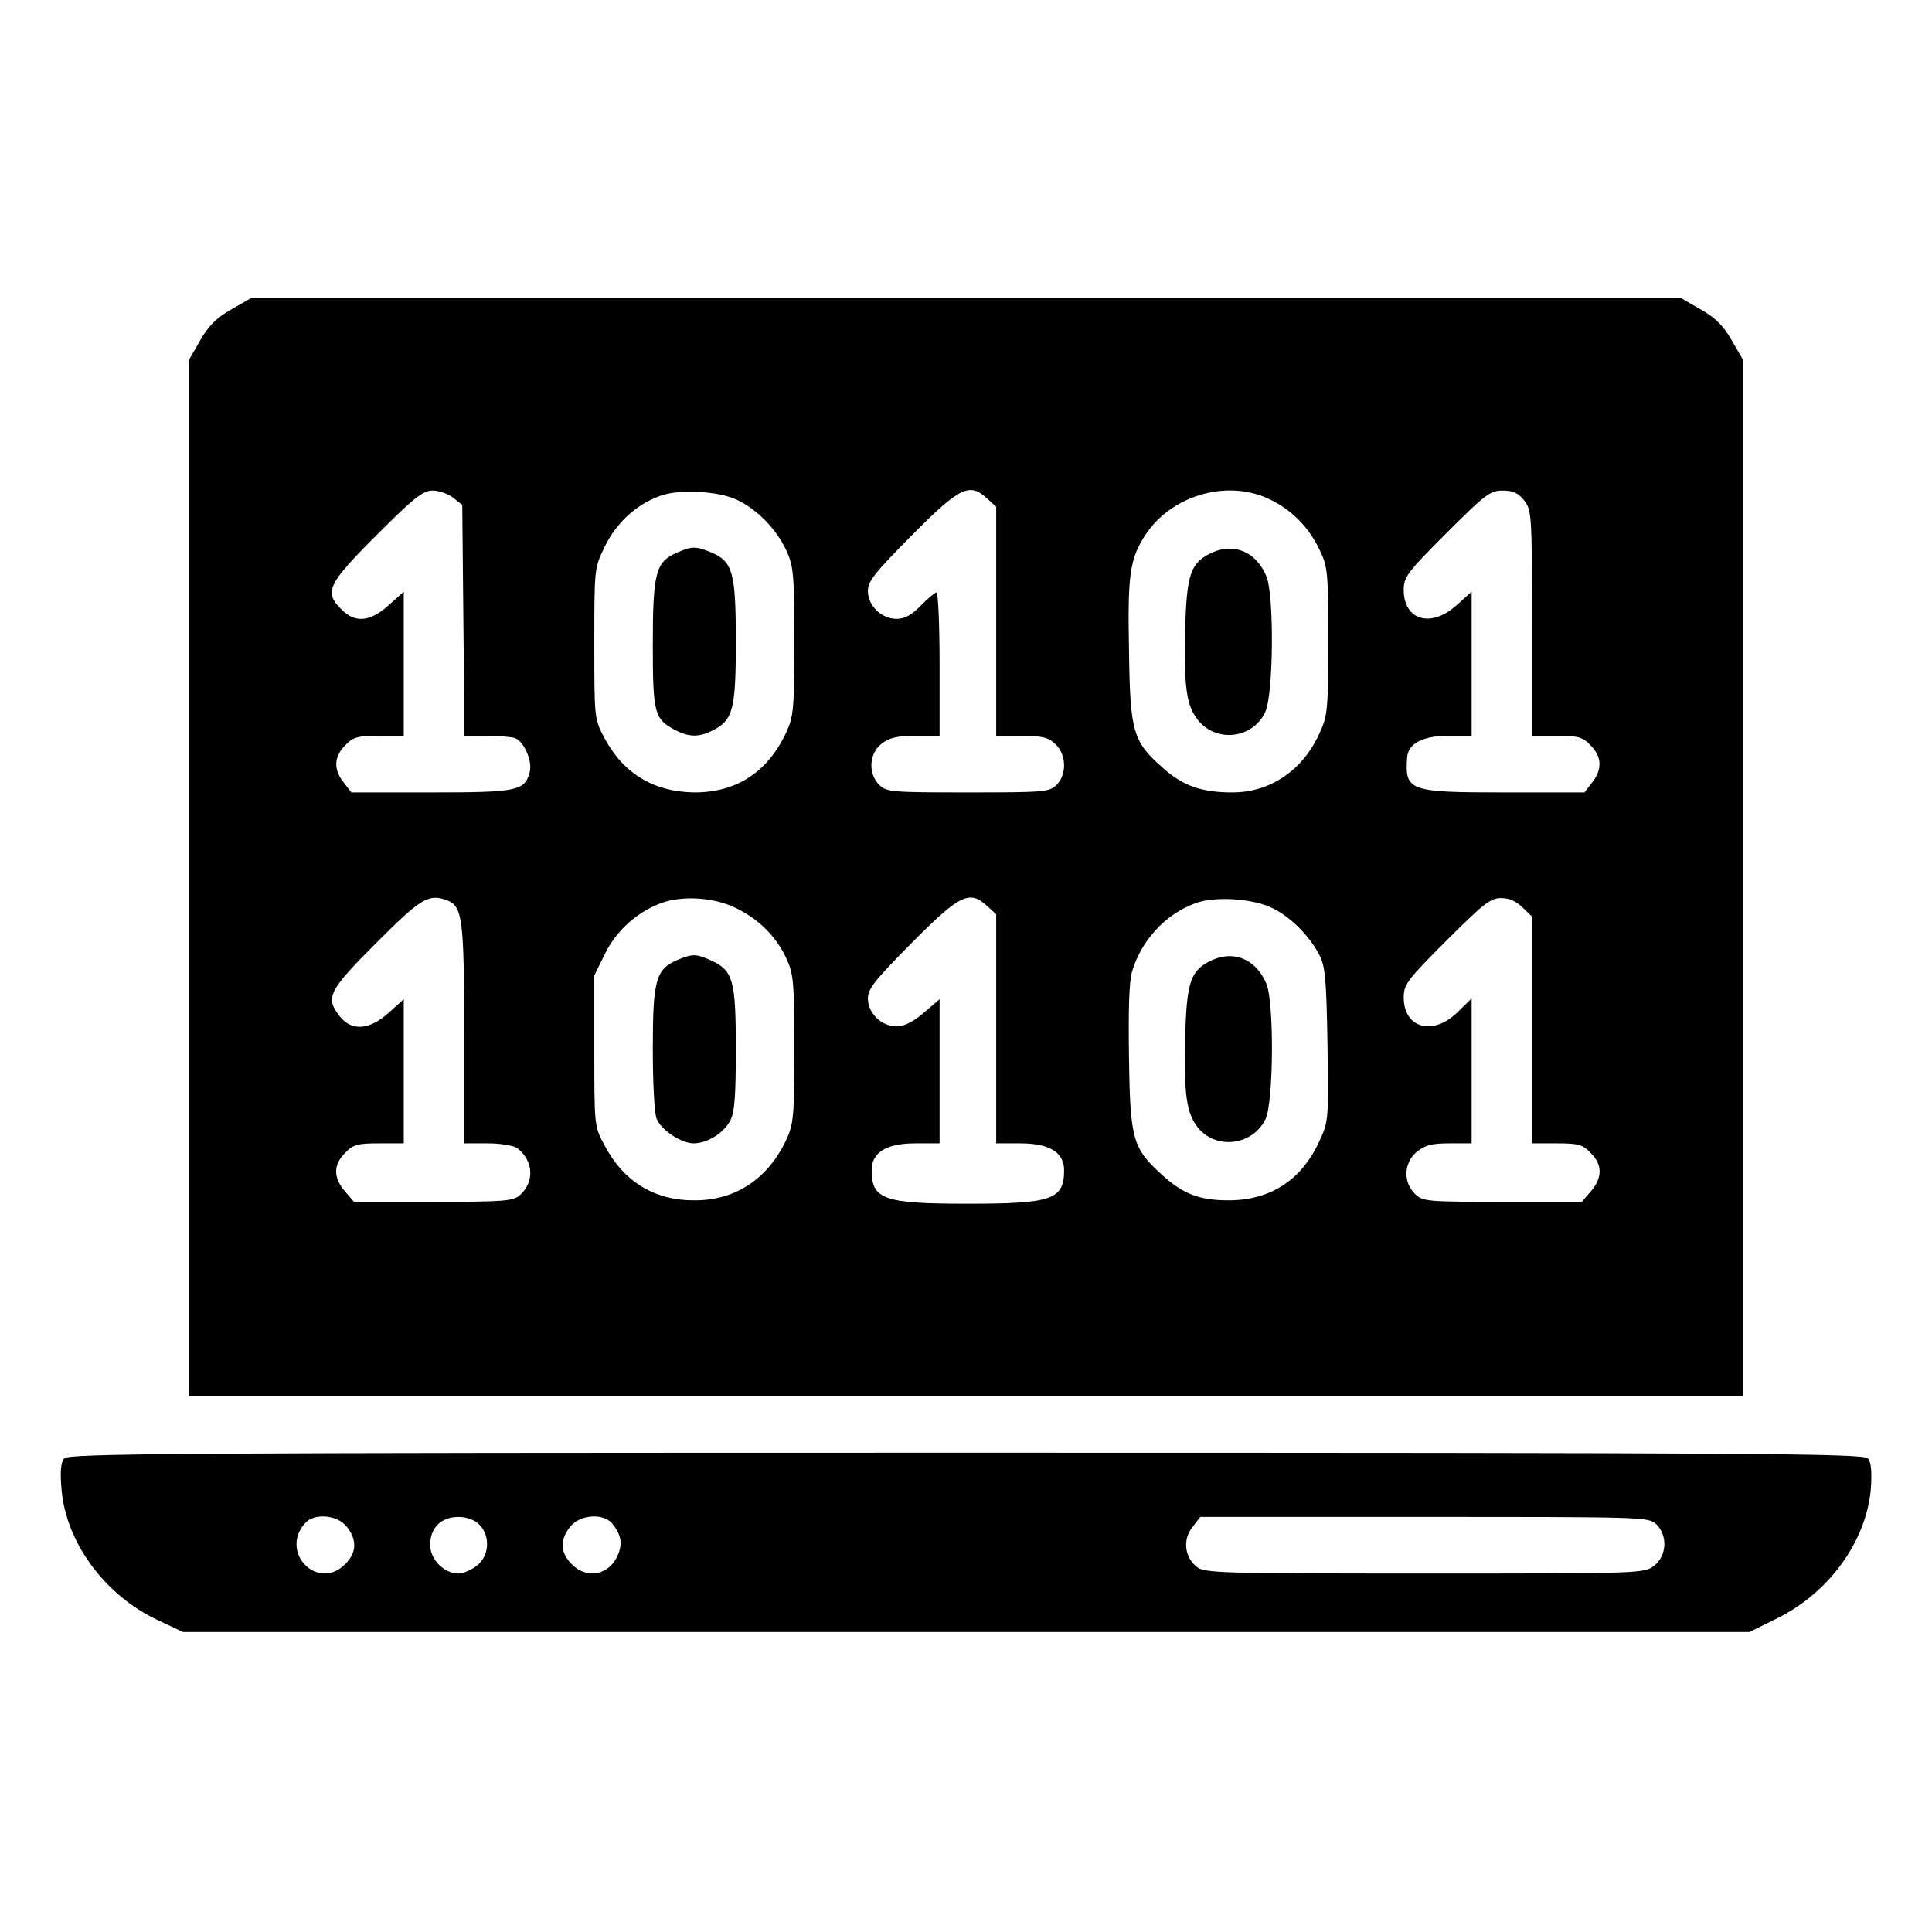 <?xml version="1.0" standalone="no"?>
<!DOCTYPE svg PUBLIC "-//W3C//DTD SVG 20010904//EN"
 "http://www.w3.org/TR/2001/REC-SVG-20010904/DTD/svg10.dtd">
<svg version="1.0" xmlns="http://www.w3.org/2000/svg"
 width="512pt" height="512pt" viewBox="0 0 512 512"
 preserveAspectRatio="xMidYMid meet">

<g transform="translate(0,512) scale(0.1,-0.1)"
fill="#000000" stroke="none">
<path d="M613 4300 c-39 -22 -61 -44 -83 -83 l-30 -52 0 -1372 0 -1373 2060 0
2060 0 0 1373 0 1372 -30 52 c-22 39 -44 61 -83 83 l-52 30 -1895 0 -1895 0
-52 -30z m588 -499 l24 -19 3 -306 3 -306 59 0 c32 0 66 -3 75 -6 24 -10 46
-60 39 -89 -13 -51 -31 -55 -260 -55 l-213 0 -20 26 c-28 35 -26 69 4 99 21
22 33 25 90 25 l65 0 0 191 0 191 -40 -36 c-49 -44 -89 -48 -125 -11 -47 46
-37 67 93 197 100 100 123 118 149 118 17 0 41 -9 54 -19z m753 -6 c53 -25
104 -78 130 -134 19 -42 21 -63 21 -241 0 -177 -2 -199 -21 -240 -49 -106
-132 -160 -243 -160 -108 1 -189 50 -239 144 -27 50 -27 53 -27 251 0 199 0
200 28 257 30 62 82 110 144 133 51 20 157 14 207 -10z m663 3 l23 -21 0 -304
0 -303 67 0 c55 0 71 -4 90 -22 29 -27 31 -80 3 -108 -19 -19 -33 -20 -235
-20 -202 0 -216 1 -235 20 -30 30 -27 83 6 109 21 16 41 21 90 21 l64 0 0 190
c0 105 -4 190 -8 190 -4 0 -23 -16 -42 -35 -24 -25 -43 -35 -64 -35 -40 0 -76
35 -76 74 0 26 19 49 117 148 128 129 153 140 200 96z m743 1 c60 -27 107 -74
136 -134 23 -47 24 -61 24 -245 0 -183 -2 -198 -24 -245 -45 -98 -131 -155
-230 -155 -81 0 -130 17 -182 63 -82 72 -89 95 -92 312 -4 203 2 243 43 307
68 104 214 148 325 97z m679 -5 c20 -26 21 -38 21 -325 l0 -299 65 0 c57 0 69
-3 90 -25 30 -30 32 -64 4 -99 l-20 -26 -214 0 c-251 0 -262 4 -256 92 2 37
41 58 108 58 l63 0 0 191 0 191 -40 -36 c-68 -61 -140 -40 -140 41 0 34 10 47
113 150 102 102 116 113 149 113 28 0 42 -7 57 -26z m-2854 -1060 c41 -16 45
-50 45 -354 l0 -290 63 0 c34 0 69 -6 78 -13 43 -33 46 -89 7 -124 -18 -16
-41 -18 -230 -18 l-210 0 -24 28 c-31 36 -31 71 1 102 21 22 33 25 90 25 l65
0 0 191 0 191 -40 -36 c-51 -46 -98 -49 -129 -10 -40 50 -31 68 97 196 119
119 138 130 187 112z m760 -18 c63 -29 112 -77 139 -136 19 -41 21 -63 21
-240 0 -177 -2 -199 -21 -240 -48 -103 -134 -161 -242 -161 -107 -1 -189 49
-240 146 -27 49 -27 53 -27 250 l0 200 29 59 c30 60 84 109 149 133 55 20 136
15 192 -11z m672 2 l23 -21 0 -304 0 -303 64 0 c77 0 116 -24 116 -71 0 -78
-32 -89 -255 -89 -223 0 -255 11 -255 89 0 47 39 71 116 71 l64 0 0 191 0 191
-42 -36 c-28 -24 -52 -36 -72 -36 -40 0 -76 35 -76 74 0 26 19 49 117 148 128
129 153 140 200 96z m758 -6 c47 -24 95 -72 121 -122 16 -30 19 -63 22 -237 3
-197 3 -205 -21 -256 -47 -104 -130 -158 -241 -158 -76 0 -120 16 -176 67 -78
71 -85 93 -88 309 -2 124 0 204 8 230 24 82 88 152 167 181 52 20 157 13 208
-14z m660 3 l25 -24 0 -301 0 -300 65 0 c57 0 69 -3 90 -25 32 -31 32 -66 1
-102 l-24 -28 -211 0 c-200 0 -211 1 -231 21 -32 31 -30 82 4 111 22 18 39 23
87 23 l59 0 0 192 0 192 -38 -37 c-65 -63 -142 -42 -142 40 0 34 10 47 113
150 98 98 117 113 145 113 22 0 41 -9 57 -25z"/>
<path d="M1793 3655 c-55 -24 -63 -53 -63 -242 0 -184 4 -199 60 -228 37 -19
63 -19 100 0 53 27 60 57 60 235 0 183 -8 212 -65 236 -42 17 -51 17 -92 -1z"/>
<path d="M3213 3656 c-57 -26 -68 -55 -72 -199 -4 -159 3 -208 35 -247 50 -59
144 -47 177 23 22 46 24 310 3 360 -27 64 -84 89 -143 63z"/>
<path d="M1793 2575 c-55 -24 -63 -54 -63 -234 0 -88 4 -171 10 -185 11 -30
65 -66 98 -66 36 0 80 27 97 60 12 22 15 66 15 190 0 182 -7 207 -64 234 -41
19 -51 19 -93 1z"/>
<path d="M3213 2576 c-57 -26 -68 -55 -72 -199 -4 -159 3 -208 35 -247 49 -58
145 -45 178 25 21 44 23 309 2 358 -27 64 -84 89 -143 63z"/>
<path d="M170 1255 c-9 -11 -11 -36 -7 -81 11 -140 114 -281 254 -347 l68 -32
2076 0 2075 0 75 37 c137 68 235 204 247 343 3 44 1 70 -8 80 -11 13 -278 15
-2390 15 -2112 0 -2379 -2 -2390 -15z m749 -181 c28 -35 26 -69 -4 -99 -72
-73 -175 30 -107 108 24 28 86 23 111 -9z m351 6 c30 -30 27 -83 -6 -109 -15
-12 -37 -21 -49 -21 -38 0 -75 37 -75 76 0 45 29 74 75 74 22 0 43 -8 55 -20z
m352 3 c23 -28 28 -51 17 -80 -21 -56 -82 -71 -124 -28 -30 30 -32 64 -4 99
25 32 87 37 111 9z m2768 -3 c30 -30 27 -83 -6 -109 -26 -21 -35 -21 -609 -21
-540 0 -584 1 -604 18 -32 26 -37 72 -11 105 l21 27 595 0 c581 0 594 0 614
-20z"/>
</g>
</svg>
